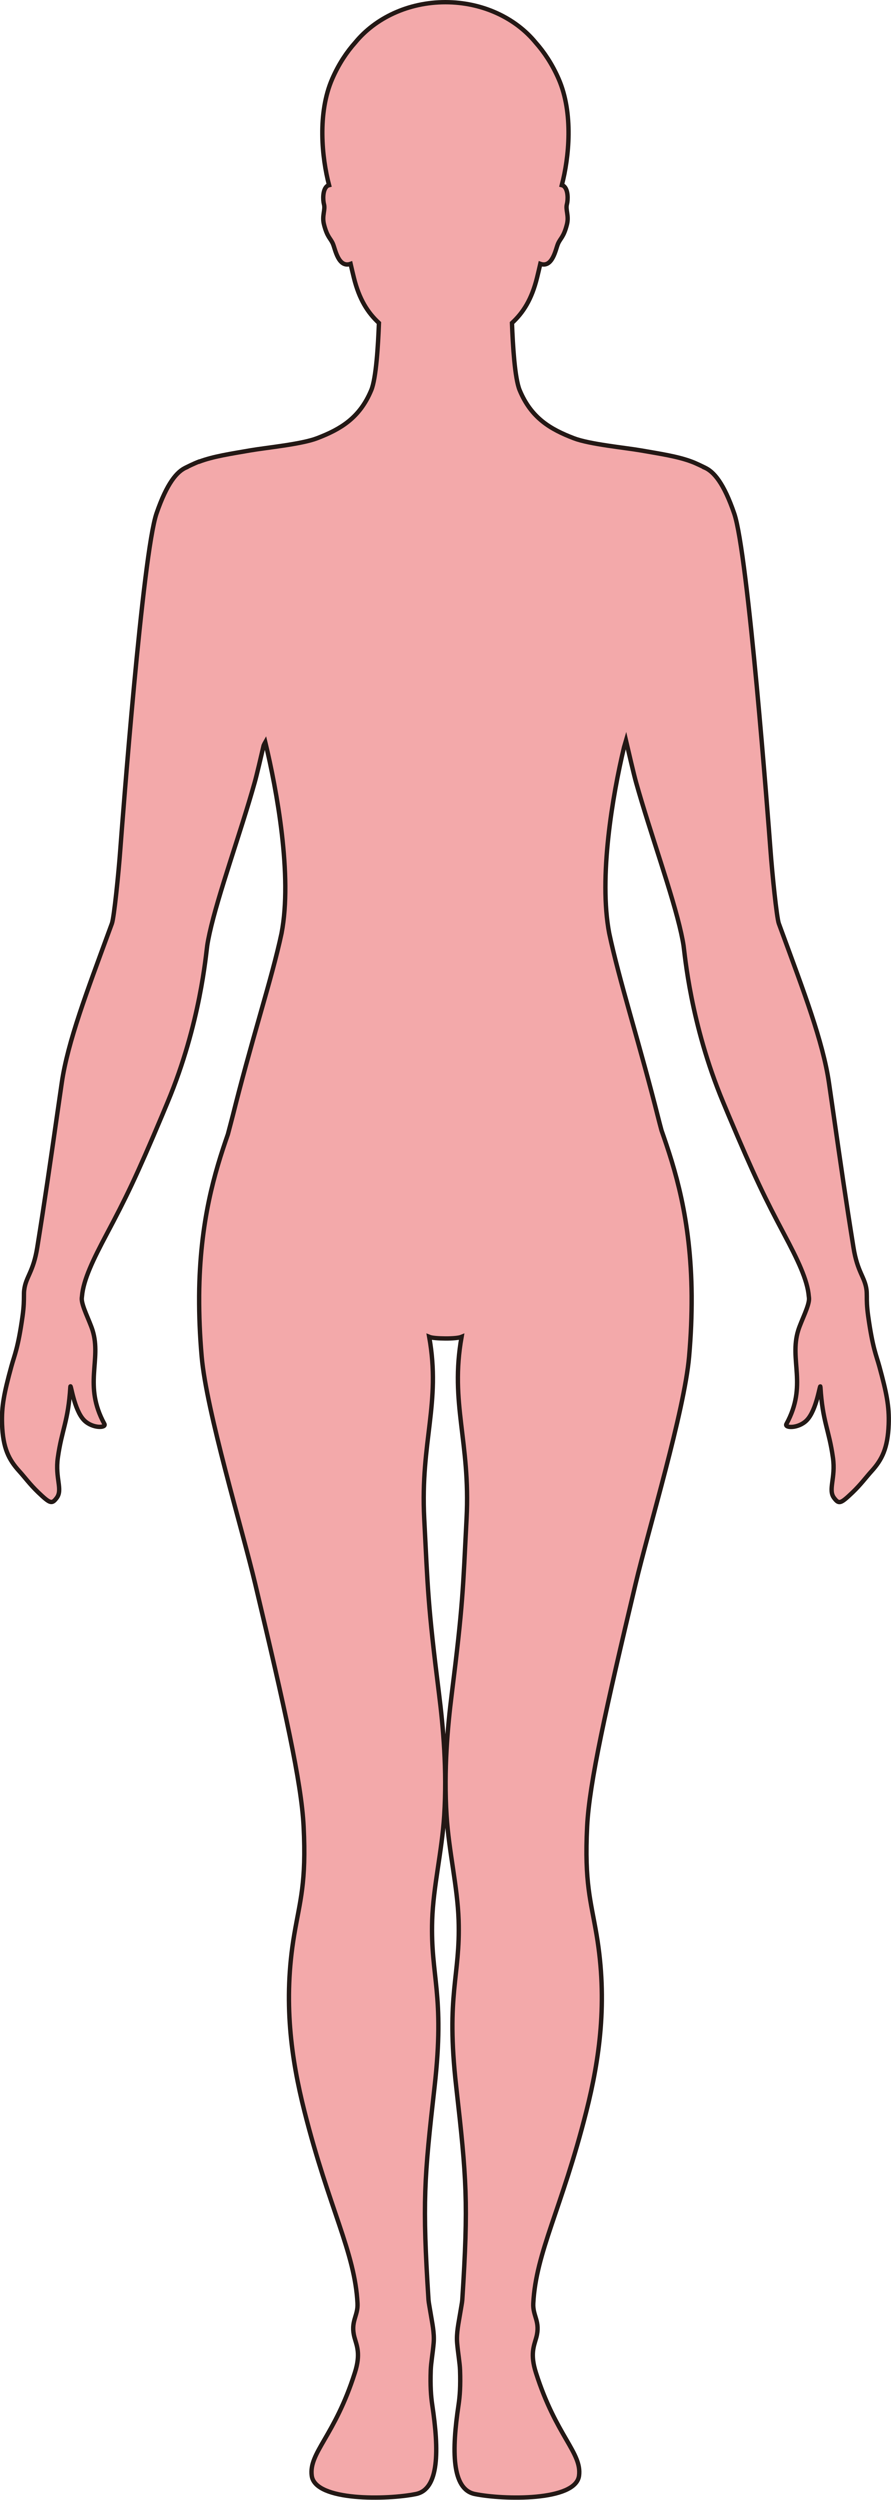 <?xml version="1.0" encoding="UTF-8"?>
<svg id="_레이어_2" data-name="레이어 2" xmlns="http://www.w3.org/2000/svg" viewBox="0 0 203.67 571.41">
  <defs>
    <style>
      .cls-1 {
        fill: #f3a9aa;
        stroke: #231815;
        stroke-miterlimit: 10;
      }
    </style>
  </defs>
  <g id="_레이어_1-2" data-name="레이어 1">
    <path class="cls-1" d="m45.54,105.52c3.23-1.22,7.28-1.81,11.56-2.56,3.66-.64,11.81-1.41,15.4-2.8,5.33-2.05,9.72-4.61,12.37-11,1.11-2.7,1.56-10.2,1.75-15.33-2.54-2.35-4.51-5.38-5.74-10.4-.22-.9-.48-1.97-.74-3.12-2.78.98-3.5-3.3-4.02-4.54-.57-1.36-1.31-1.49-2.07-4.5-.5-2,.37-3.32,0-4.61-.24-.87-.36-3.32.75-4.16.12-.09.26-.14.42-.18-1.65-6.26-2.7-16.5.74-24.33,1.48-3.39,3.32-6.12,5.25-8.28,4.57-5.57,12.09-9.21,20.61-9.21s16.05,3.65,20.61,9.21c1.93,2.17,3.77,4.9,5.25,8.28,3.44,7.83,2.39,18.07.74,24.33.16.04.3.09.42.18,1.11.84.99,3.29.75,4.16-.36,1.29.51,2.6.01,4.61-.76,3-1.5,3.14-2.07,4.5-.52,1.24-1.24,5.52-4.02,4.54-.26,1.15-.52,2.22-.74,3.12-1.23,5.03-3.2,8.05-5.74,10.4.19,5.13.64,12.63,1.75,15.33,2.65,6.4,7.04,8.95,12.37,11,3.59,1.39,11.73,2.16,15.4,2.8,4.28.75,8.33,1.34,11.56,2.56,1.08.4,2.87,1.29,2.87,1.29v.02c2.2.91,4.49,3.66,6.85,10.53,3.17,9.2,7.79,70.26,8.29,76.92.39,5.34,1.42,15.47,1.91,16.81.27.75.55,1.49.82,2.23,4.76,12.98,9.28,24.78,10.64,34.17.38,2.61.73,5.03,1.06,7.32,1.63,11.35,2.79,19.43,4.54,30.31.92,5.75,2.61,6.7,2.99,9.75.05.44.05.88.06,1.43,0,.97,0,2.29.32,4.57,1.04,7.38,1.84,8.85,2.56,11.49,1.63,5.98,2.27,9.09,2.12,13.21-.21,5.43-1.51,8.04-3.9,10.68-1.24,1.36-2.46,3.05-4.37,4.88-2.73,2.6-3.1,2.72-4.21,1.26-1.44-1.9.4-4.5-.26-9.2-.91-6.46-2.38-8.26-2.86-16.16-.07-1.19-.78,5.28-3.18,7.65-1.91,1.88-5.12,1.75-4.6.8,4.85-8.88.6-14.58,2.7-21.39.68-2.2,2.57-5.7,2.47-7.35,0-.14-.04-.29-.05-.44-.3-3.77-2.58-8.43-5.68-14.27-4.25-8.01-6.68-12.92-12.7-27.22-.39-.93-.79-1.89-1.21-2.9-7.5-17.97-8.74-33.87-9.04-35.78-.13-.86-.32-1.82-.54-2.82-1.96-8.91-7.02-22.75-10.31-34.47-.52-1.84-1.78-7.31-2.31-9.58-.15.51-.3,1.02-.45,1.55-2.63,11.02-5.82,29.73-3.38,42.51,0,0,0,0,0,0,1.12,5.31,2.92,11.88,4.62,17.94,2.65,9.44,4.58,16.29,6.53,24.04.25,1,.52,2.02.8,3.06,3.04,8.68,6.75,20.11,6.89,37.77v.3c.02,4.2-.15,8.72-.58,13.66-1.1,12.51-9.22,39.22-12.25,51.99-6.74,28.36-10.56,45.38-11.06,55.38-.64,12.91.84,16.96,2.16,24.77,2.56,15.2.69,28.35-2.35,40.39-5.63,22.27-11.52,32.17-12.12,43.86-.15,2.91,1.69,4.13.68,7.82-.53,1.92-1.43,3.76-.07,8.03,4.59,14.47,10.55,18.27,9.85,23.55-.79,5.86-17.35,5.49-23.82,4.17-5.34-1.09-5.27-10.05-3.73-20.33.31-2.07.47-4.4.35-7.95-.06-1.75-.46-3.8-.67-6.28-.19-2.28.37-4.69.67-6.59.23-1.45.47-2.61.51-3.21,1.43-22.37.98-27.74-1.39-48.77-2.39-21.25.97-25.06.55-38.05-.25-7.69-2.22-15.57-2.75-23.9-.66-10.46.25-20.34,1.18-27.77,2.58-20.56,2.56-23.87,3.39-40.13.9-17.65-3.85-26.29-1.14-41.51-.63.26-2.17.38-3.7.37s-3.07-.11-3.7-.37c2.71,15.22-2.04,23.86-1.14,41.51.83,16.26.81,19.58,3.39,40.13.93,7.43,1.84,17.31,1.18,27.77-.53,8.33-2.5,16.21-2.75,23.9-.42,12.99,2.94,16.81.55,38.05-2.38,21.03-2.82,26.39-1.39,48.77.04.6.28,1.76.51,3.21.3,1.9.86,4.31.67,6.59-.21,2.48-.61,4.53-.67,6.28-.12,3.56.04,5.89.35,7.95,1.54,10.27,1.61,19.24-3.73,20.33-6.48,1.32-23.03,1.69-23.82-4.17-.7-5.29,5.27-9.08,9.85-23.55,1.36-4.28.46-6.12-.07-8.03-1.01-3.7.83-4.92.68-7.82-.6-11.69-6.49-21.6-12.12-43.86-3.04-12.04-4.91-25.19-2.35-40.39,1.32-7.81,2.8-11.86,2.15-24.77-.49-10-4.31-27.02-11.05-55.38-3.03-12.77-11.15-39.48-12.25-51.99-.43-4.94-.6-9.46-.58-13.66v-.3c.14-17.06,3.59-28.3,6.57-36.87.39-1.48.77-2.91,1.13-4.32,1.95-7.8,3.85-14.65,6.53-24.06,1.69-5.93,3.5-12.35,4.61-17.58,0,0,0,0,0-.01,2.52-13.11-1.08-32.64-3.72-43.66-.11.19-.24.45-.38.77-.59,2.54-1.59,6.84-2.04,8.42-1.64,5.86-3.74,12.25-5.66,18.3-1.92,6.03-3.67,11.72-4.65,16.17-.22,1-.41,1.96-.54,2.82-.29,1.91-1.54,17.81-9.04,35.78-.42,1.01-.82,1.97-1.21,2.9-6.01,14.3-8.45,19.22-12.7,27.22-3.1,5.84-5.37,10.5-5.68,14.27-.01.15-.04.3-.05.44-.1,1.65,1.79,5.15,2.47,7.35,2.1,6.81-2.15,12.5,2.7,21.39.52.95-2.69,1.08-4.6-.8-2.4-2.37-3.11-8.83-3.18-7.65-.48,7.89-1.95,9.7-2.86,16.16-.66,4.71,1.18,7.3-.26,9.2-1.11,1.46-1.49,1.34-4.22-1.26-1.91-1.83-3.13-3.52-4.37-4.88-2.39-2.64-3.69-5.25-3.9-10.68-.15-4.12.49-7.24,2.12-13.21.72-2.64,1.52-4.11,2.56-11.49.32-2.28.31-3.6.32-4.57,0-.55,0-.99.06-1.43.37-3.05,2.07-4.01,2.99-9.75,1.75-10.88,2.91-18.96,4.54-30.31.33-2.3.68-4.71,1.06-7.32,1.36-9.38,5.89-21.19,10.64-34.17.27-.74.54-1.48.82-2.23.49-1.34,1.52-11.47,1.91-16.81.5-6.66,5.12-67.71,8.29-76.92,2.37-6.87,4.66-9.62,6.85-10.53v-.02s1.79-.89,2.87-1.29Z"/>
  </g>
</svg>